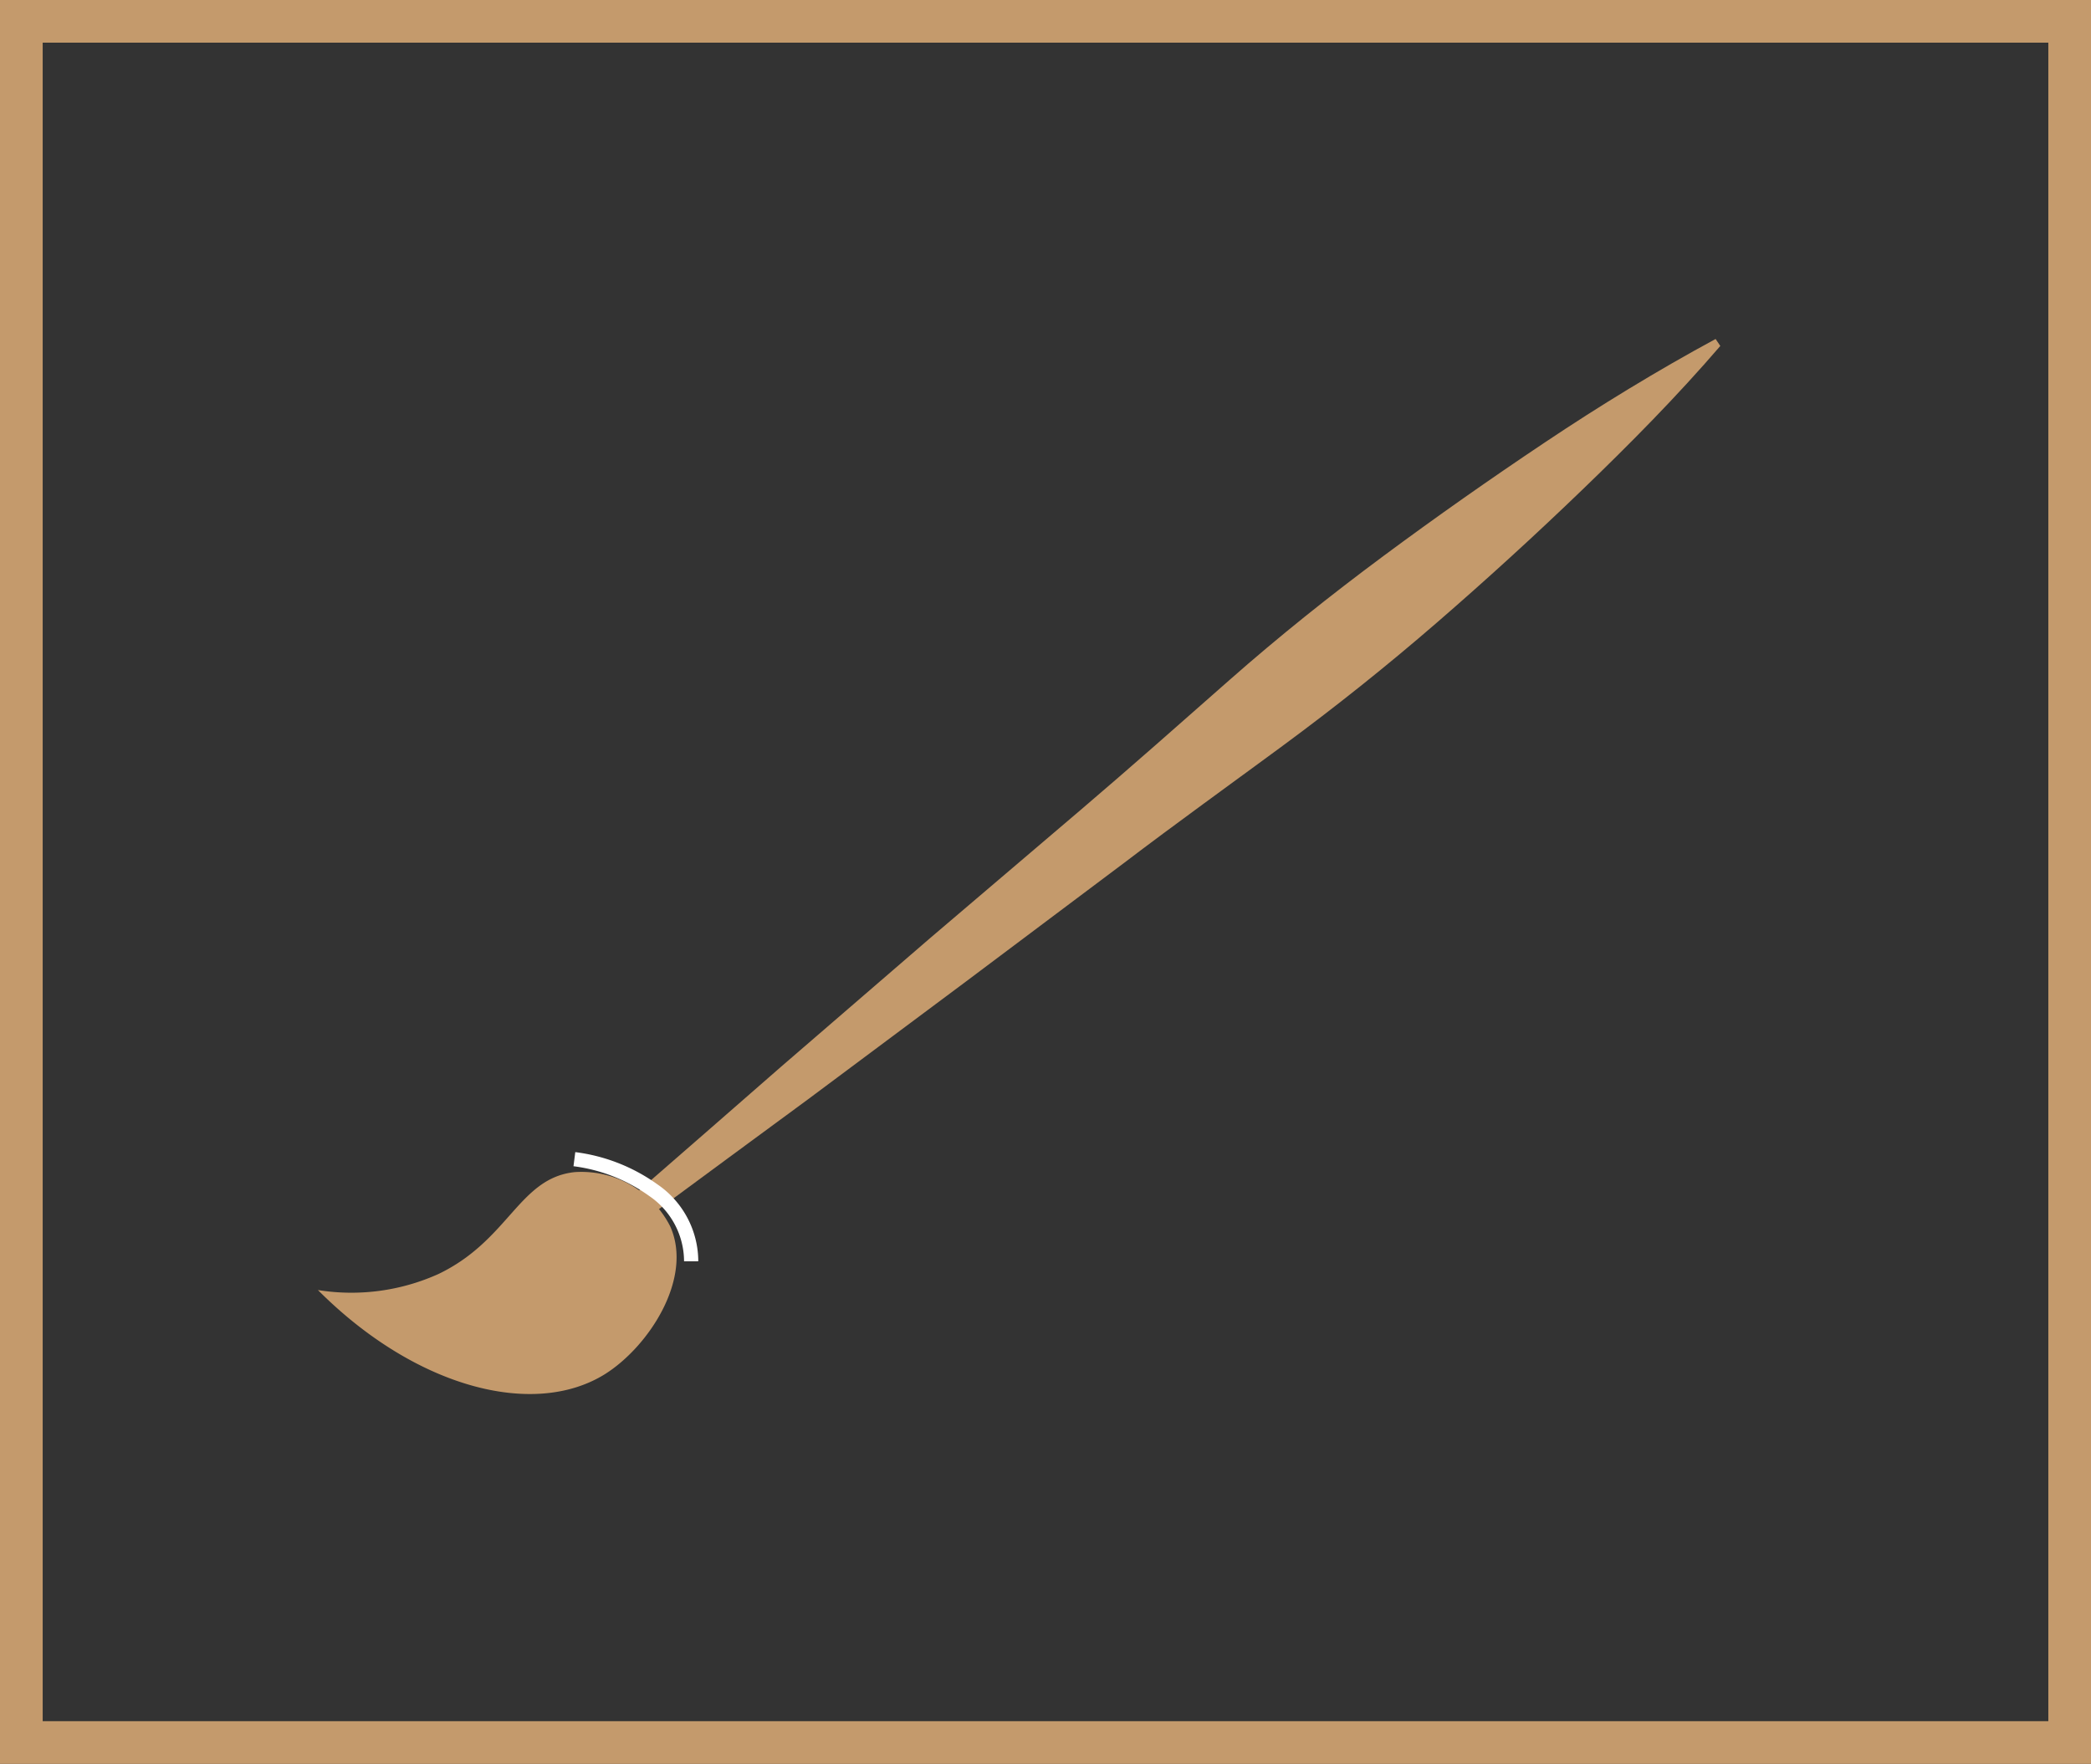 <svg xmlns="http://www.w3.org/2000/svg" viewBox="0 0 147 124"><rect x="0" y="0" width="147" height="124" fill="#333333" stroke="none"/><defs><style>.cls-1,.cls-3{fill:none;stroke-miterlimit:10;}.cls-1{stroke:#c49a6c;stroke-width:3px;}.cls-2{fill:#c49a6c;}.cls-3{stroke:#fff;}</style></defs><g id="Layer_2" data-name="Layer 2"><g id="Layer_1-2" data-name="Layer 1"><rect class="cls-1" x="1.5" y="1.5" width="144" height="121"/><path class="cls-2" d="M120.94,24.32c-3.07,3.57-6.34,6.87-9.68,10.09s-6.77,6.35-10.27,9.38-7.11,5.91-10.83,8.65S82.67,57.89,79,60.68L67.91,69l-11.13,8.3c-7.46,5.47-14.87,11-22.39,16.42L34,93.29C40.93,87.13,47.94,81.1,54.9,75l10.51-9.07,10.57-9c3.52-3,7-6.08,10.46-9.13s7.08-5.94,10.8-8.7,7.51-5.42,11.37-8,7.81-5,12-7.27Z"/><path class="cls-2" d="M40.4,82.4a7,7,0,0,1,6.72,3.82c1.63,3.65-1.52,8.47-4.62,10.4-5,3.09-13.3.94-20.15-5.93a14.87,14.87,0,0,0,8.5-1.14C35.8,87.16,36.48,82.82,40.4,82.4Z"/><path class="cls-3" d="M40.38,81.49a12.11,12.11,0,0,1,5.55,2.18,6.07,6.07,0,0,1,2.66,5"/></g></g></svg>